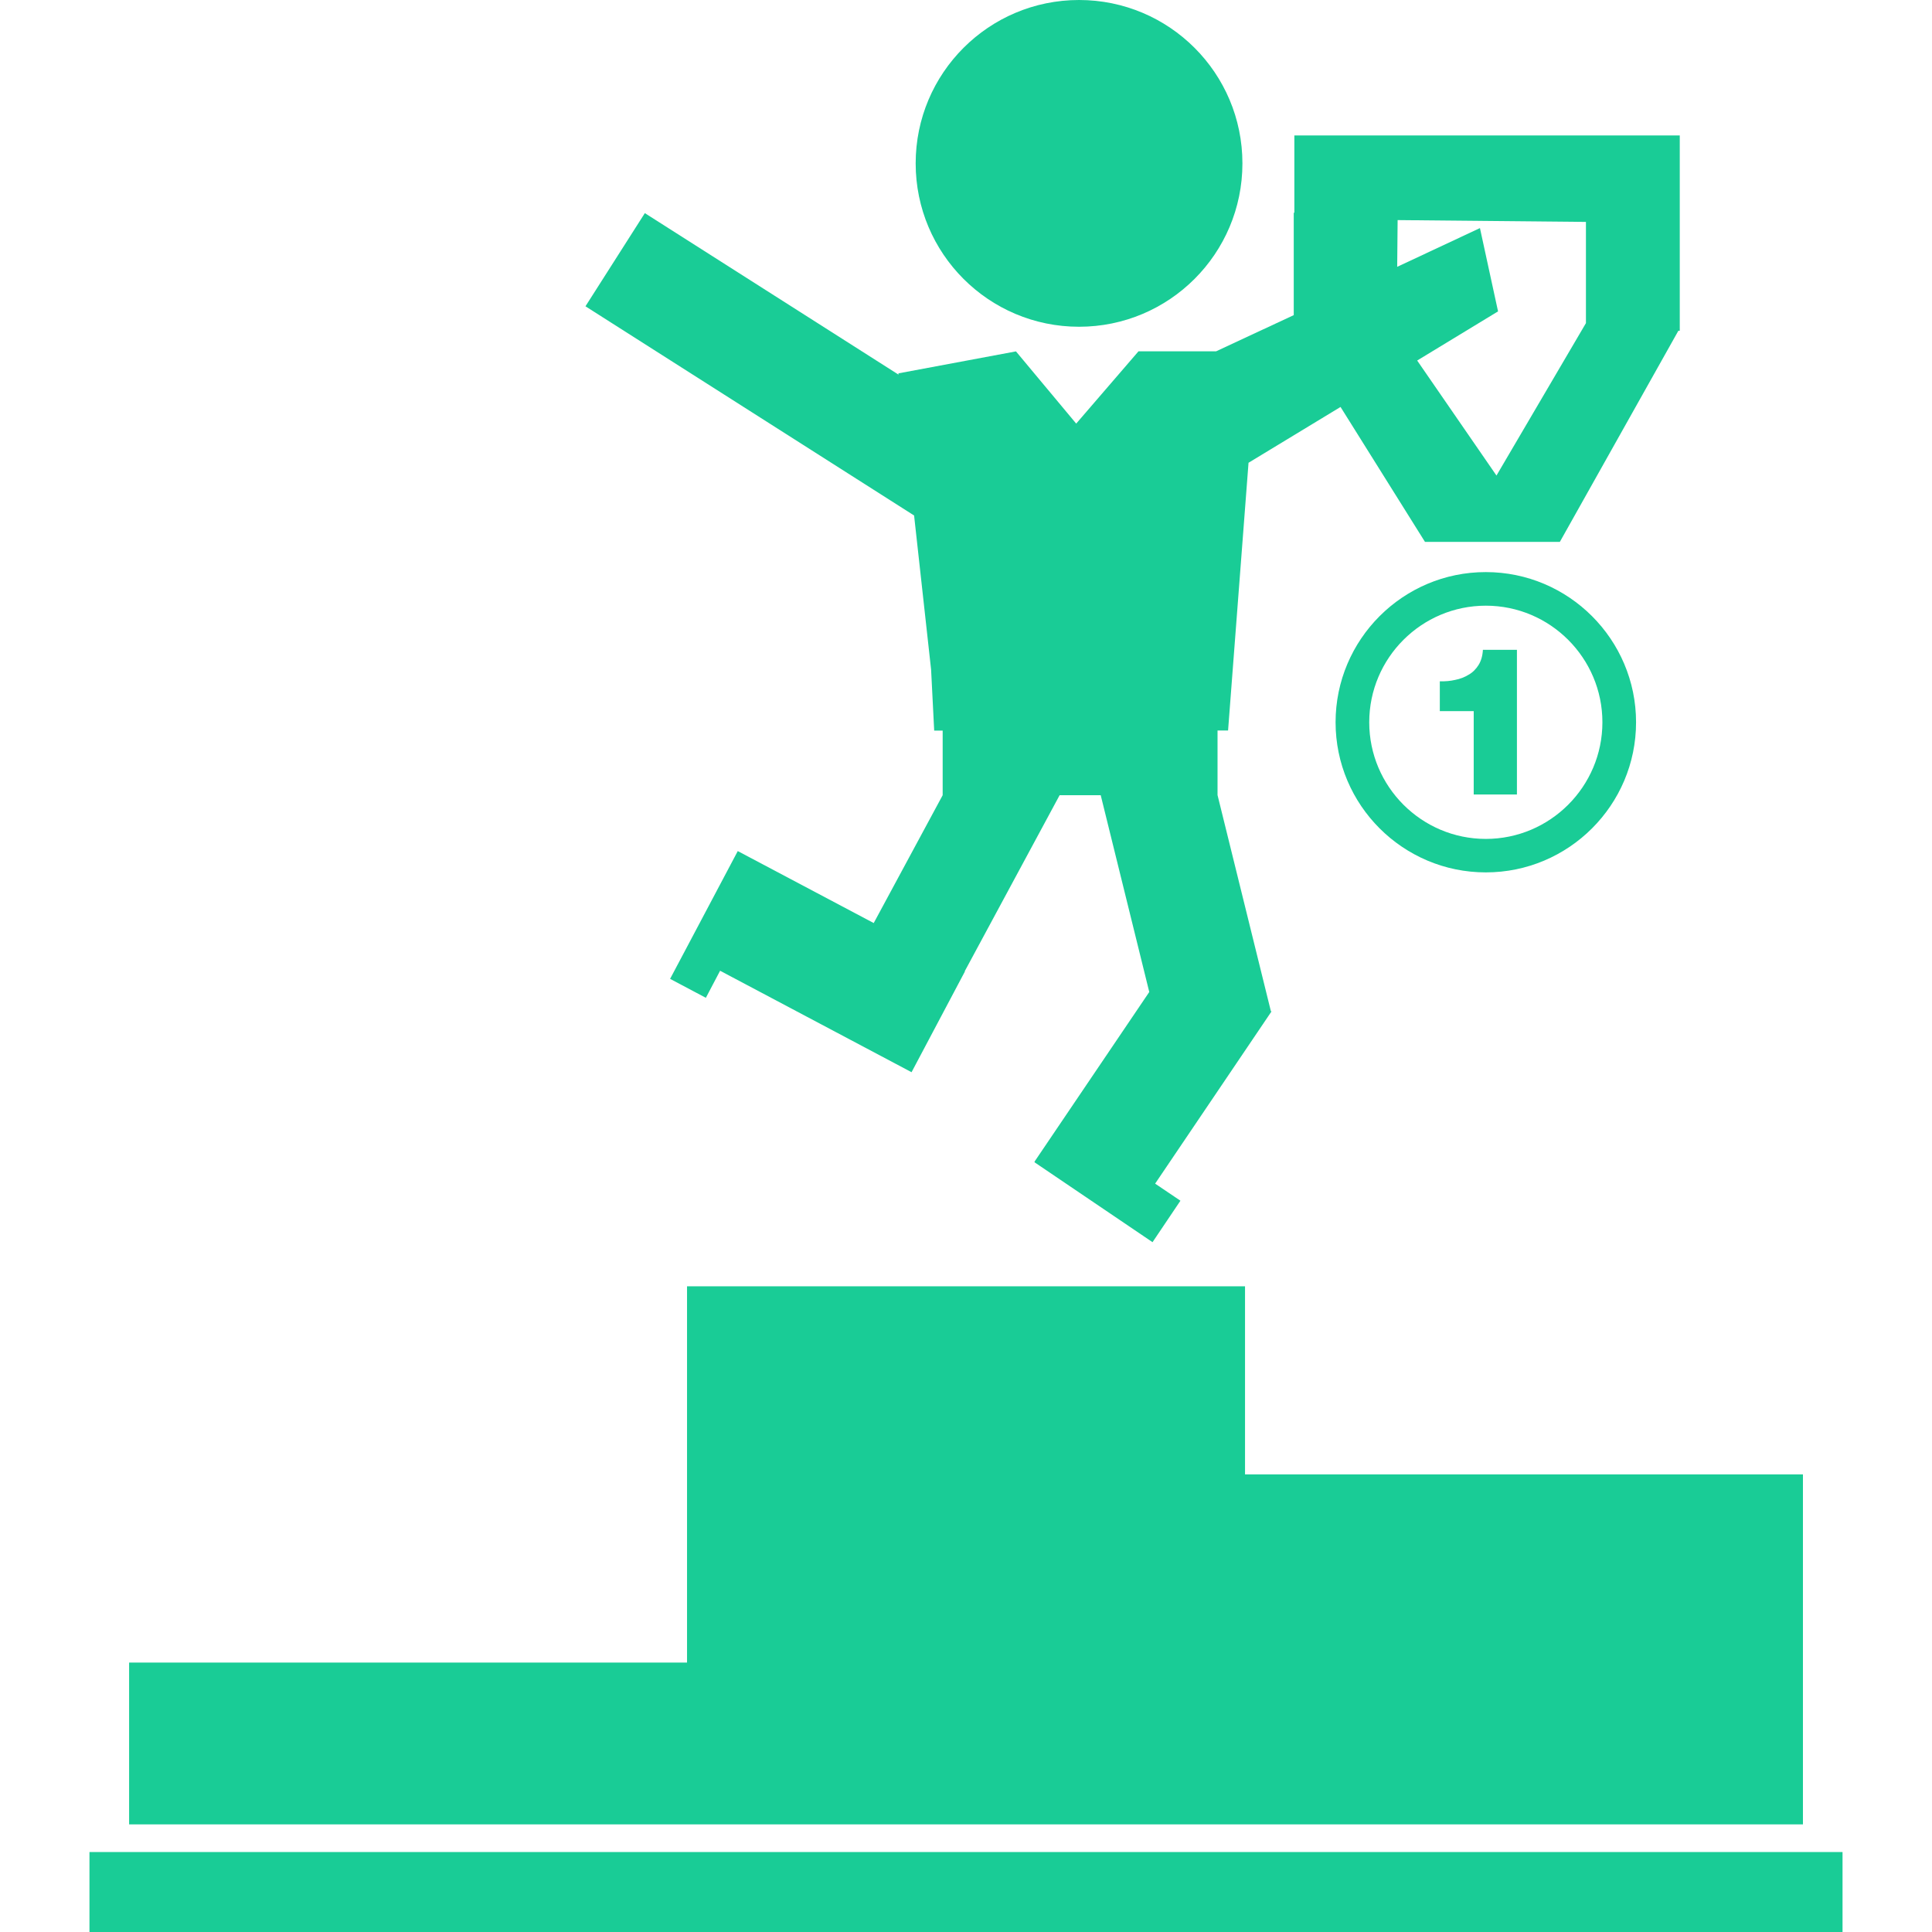 <?xml version="1.0" encoding="iso-8859-1"?>
<!-- Uploaded to: SVG Repo, www.svgrepo.com, Generator: SVG Repo Mixer Tools -->
<!DOCTYPE svg PUBLIC "-//W3C//DTD SVG 1.1//EN" "http://www.w3.org/Graphics/SVG/1.1/DTD/svg11.dtd">
<svg   version="1.1" id="Capa_1" xmlns="http://www.w3.org/2000/svg" xmlns:xlink="http://www.w3.org/1999/xlink" 
	 viewBox="0 0 31.917 31.917"
	 xml:space="preserve" style="width: 1em; height: 1em;vertical-align: middle;fill: currentColor;color:#19cc96;overflow: hidden;">
<g>
	<g>
		<polygon points="20.568,30.139 29.785,30.139 29.785,24.357 20.568,24.357 20.568,21.25 11.35,21.25 11.35,27.466 2.133,27.466 
			2.133,30.139 11.35,30.139 		"/>
		<rect x="1.478" y="30.596" width="28.961" height="1.321"/>
		<circle cx="17.826" cy="2.699" r="2.699"/>
		<path d="M22.064,11.932c0,1.368,1.113,2.48,2.482,2.48s2.482-1.112,2.482-2.48c0-1.367-1.113-2.481-2.482-2.481
			C23.178,9.45,22.064,10.564,22.064,11.932z M26.472,11.932c0,1.062-0.864,1.927-1.926,1.927s-1.926-0.865-1.926-1.927
			s0.864-1.926,1.926-1.926S26.472,10.87,26.472,11.932z"/>
		<path d="M24.426,10.986c-0.042,0.067-0.097,0.123-0.163,0.16c-0.066,0.041-0.141,0.07-0.223,0.086
			c-0.082,0.019-0.168,0.026-0.254,0.023v0.493h0.56v1.377h0.714v-2.39h-0.562C24.492,10.837,24.468,10.918,24.426,10.986z"/>
		<path d="M15.382,11.063l0.051,1.007h0.14v0.614v0.453l-1.139,2.112l-2.246-1.189l-0.882,1.666l0,0l-0.236,0.445l0.591,0.313
			l0.235-0.447l3.163,1.676l0.882-1.665l-0.004-0.002l1.568-2.909h0.679l0.802,3.251l-1.896,2.803l0.004,0.002L17.089,19.2
			l1.951,1.321l0.461-0.685l-0.418-0.282l1.922-2.844l-0.01-0.006l-0.881-3.569v-0.453v-0.614h0.174l0.338-4.423l1.52-0.922
			l1.395,2.229h2.228l1.958-3.488h0.023V3.759V3.515V2.238h-6.367v1.276h-0.01v1.692l-1.283,0.598h-1.282l-1.029,1.194l-0.995-1.193
			l-1.942,0.363l0.002,0.021l-4.191-2.668L9.672,5.06l5.429,3.456L15.382,11.063z M23.089,3.636l3.111,0.03v1.672l-1.478,2.518
			l-1.31-1.9l1.336-0.812l-0.299-1.376l-1.367,0.64L23.089,3.636z"/>
	</g>
</g>
</svg>